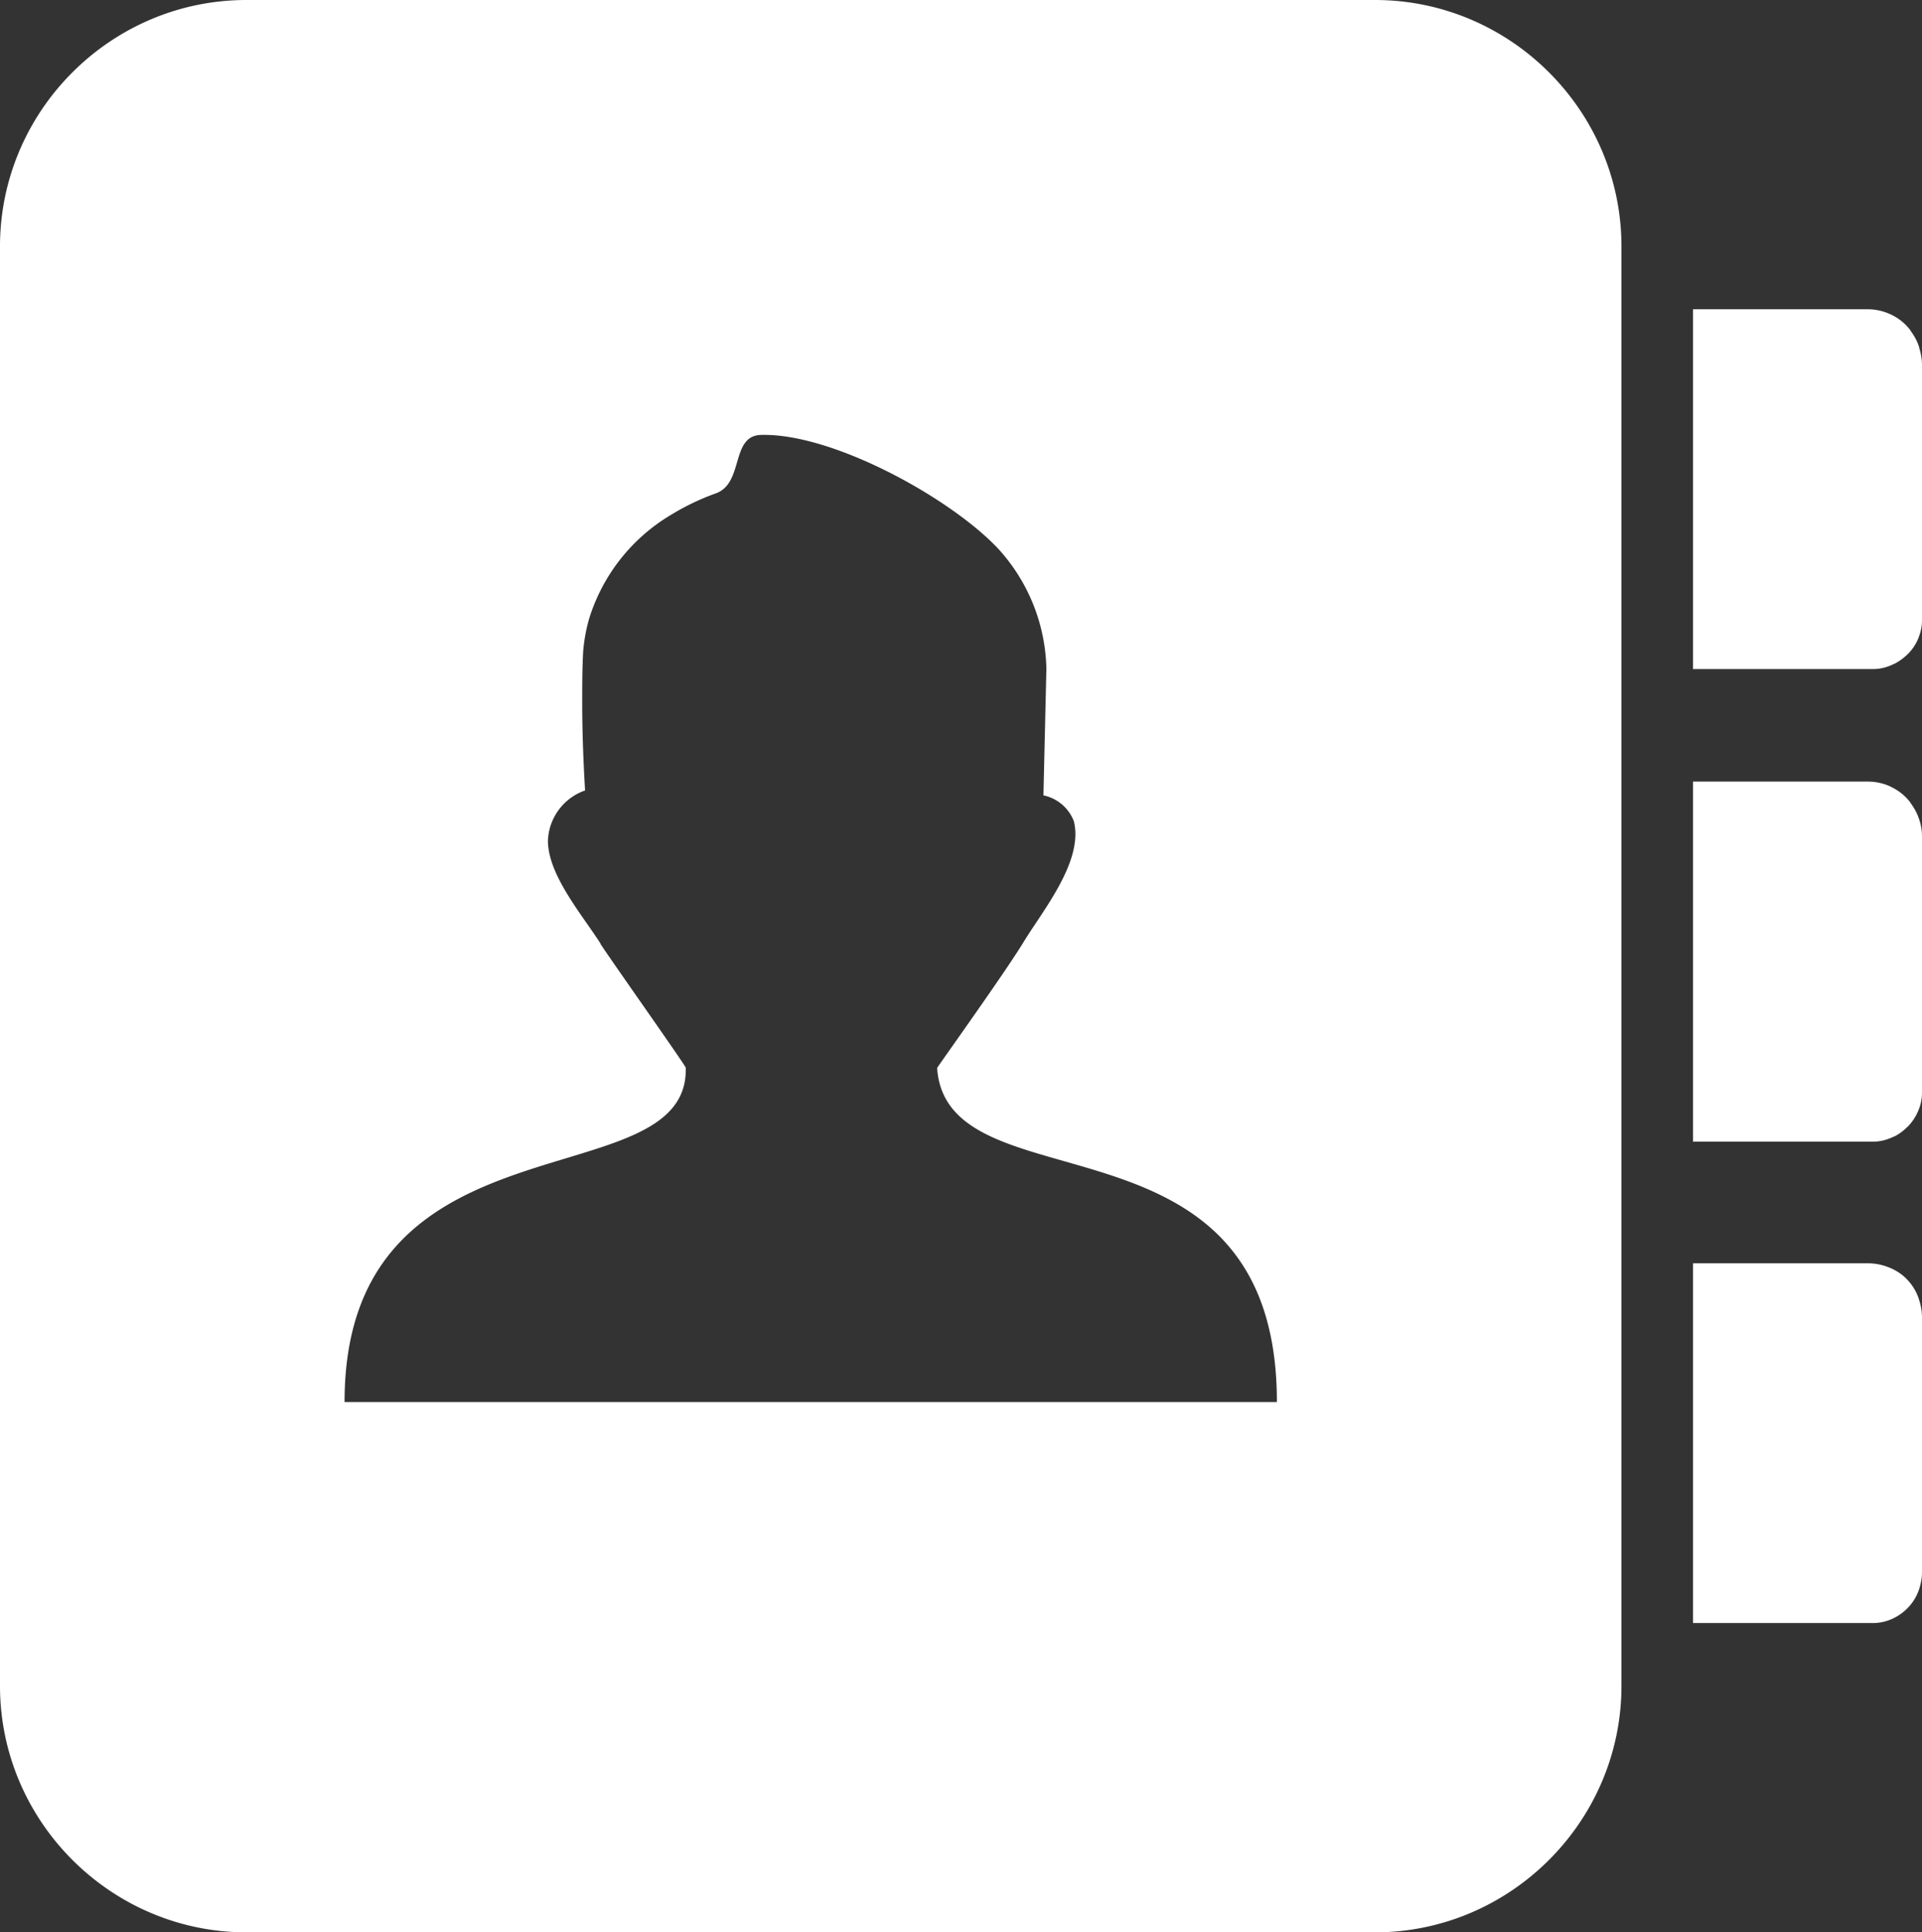 <svg xmlns="http://www.w3.org/2000/svg" shape-rendering="geometricPrecision" text-rendering="geometricPrecision" image-rendering="optimizeQuality" fill-rule="evenodd" clip-rule="evenodd" viewBox="0 0 513.07 515.83"><rect x="0" y="0" width="513.07" height="515.83" fill="#333333" stroke="none"/><path d="M65.79 0h301.26c36.19 0 65.79 29.63 65.79 65.79v384.26c0 36.15-29.63 65.78-65.79 65.78H65.79C29.63 515.83 0 486.23 0 450.05V65.79C0 29.6 29.6 0 65.79 0zm386.16 337.23h46.62c1.76 0 3.42.29 5.06.87 2.13.75 3.86 1.84 5.29 3.27l-.01.01c1.48 1.46 2.58 3.23 3.28 5.25h-.01l.01.04c.58 1.67.88 3.38.88 5.06v67.94c0 1.18-.16 2.36-.48 3.56-.08.32-.17.65-.28.99-.66 1.97-1.72 3.68-3.14 5.11a13.582 13.582 0 01-3.5 2.55c-1.84.93-3.75 1.39-5.72 1.39h-48v-96.04zm0-254.67h46.63c2.17 0 4.2.47 6.15 1.38 2.21 1.04 3.93 2.47 5.29 4.29l-.03.02c1.05 1.41 1.84 2.88 2.35 4.49l-.05.01c.52 1.61.78 3.19.78 4.79v68.04c0 1.47-.27 2.94-.82 4.37-.2.58-.46 1.15-.76 1.71-.82 1.5-1.96 2.87-3.42 4-.75.61-1.55 1.12-2.39 1.55l-.01-.01-.04.01c-1.85.93-3.74 1.4-5.67 1.4h-48.01V82.56zm0 126.07l46.62.01c2.2 0 4.24.46 6.2 1.38l-.01.02c2.19 1.03 3.9 2.45 5.26 4.26l-.03.02c.92 1.24 1.63 2.51 2.12 3.82.64 1.7.96 3.39.96 5.07v68.44c0 1.97-.46 3.87-1.4 5.72a13.33 13.33 0 01-2.51 3.49l-.02-.02c-1.1 1.09-2.27 1.95-3.51 2.57l-.03-.04c-1.85.93-3.73 1.39-5.65 1.39h-48v-96.13zm-291.62 43.29c-4.91-7.72-14.06-18.32-14.06-27.5.22-6.08 4.16-11.41 9.91-13.41-.45-7.72-.76-15.59-.76-23.38 0-4.6 0-9.24.26-13.8.24-2.89.76-5.75 1.55-8.55a49.153 49.153 0 0121.95-27.88 64.81 64.81 0 0111.91-5.7c7.6-2.73 3.84-15.43 12.11-15.6 19.32-.5 51.08 17.18 63.47 30.6a49.034 49.034 0 0112.66 31.78l-.79 33.84c3.71.77 6.78 3.38 8.13 6.93 2.64 10.7-8.44 23.97-13.59 32.48-4.76 7.84-22.92 33.19-22.92 33.36 2.57 38.29 90.7 8.29 90.7 89.18H91.98c0-79.02 92.03-53.54 91.08-89.25 0-.5-20.87-30.02-22.73-33v-.1z" style="&#10;    fill: white;&#10;"/></svg>